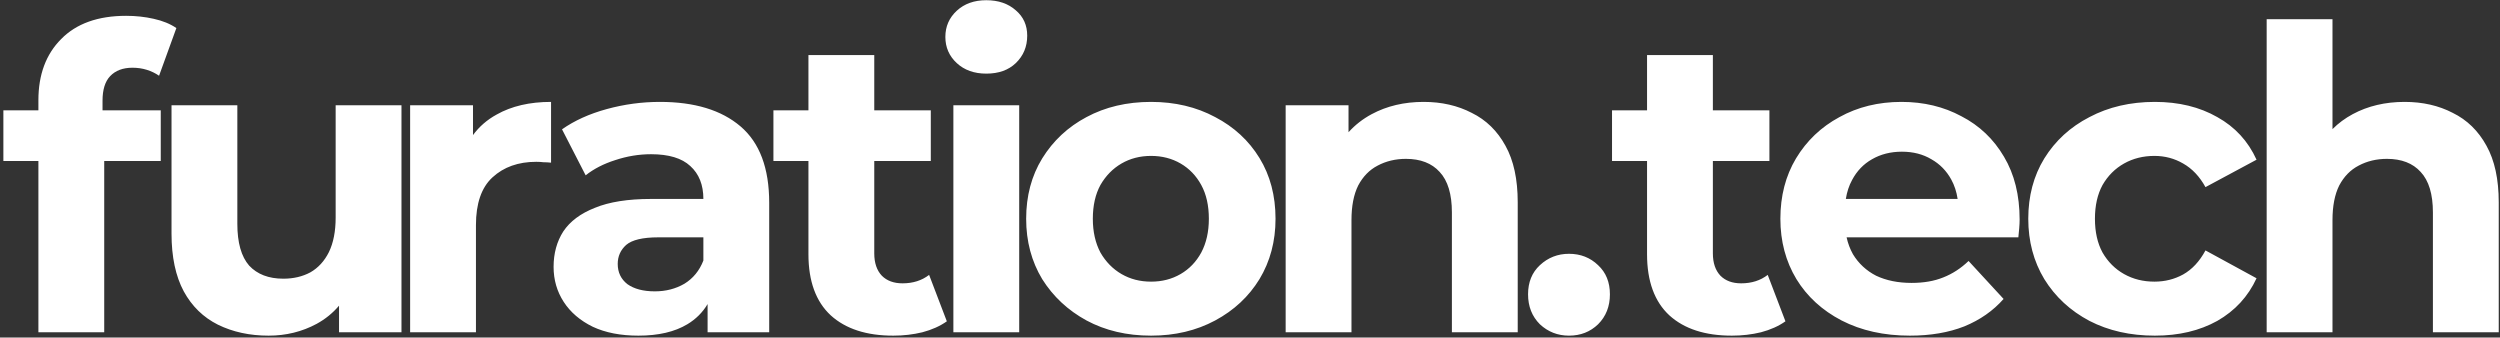 <svg width="474" height="64" viewBox="0 0 474 64" fill="none" xmlns="http://www.w3.org/2000/svg">
<rect x="0" y="0" width="474" height="64" fill="#333333" stroke="none"/>
<path fill-rule="evenodd" clip-rule="evenodd" d="M180.76 63V19.96H193.24V63H180.76ZM187 13.96C184.707 13.96 182.84 13.293 181.4 11.96C179.96 10.627 179.24 8.973 179.24 7C179.24 5.027 179.96 3.373 181.4 2.04C182.84 0.707 184.707 0.04 187 0.04C189.293 0.04 191.16 0.68 192.6 1.96C194.04 3.187 194.76 4.787 194.76 6.76C194.76 8.84 194.04 10.573 192.6 11.96C191.213 13.293 189.347 13.96 187 13.96ZM7.28 63V30.52H0.64V20.92H7.28V19C7.28 14.147 8.72 10.28 11.6 7.4C14.48 4.467 18.587 3 23.92 3C25.733 3 27.467 3.187 29.12 3.56C30.827 3.933 32.267 4.52 33.44 5.32L30.16 14.36C29.467 13.88 28.693 13.507 27.84 13.24C26.987 12.973 26.08 12.84 25.12 12.84C23.307 12.84 21.893 13.373 20.88 14.44C19.92 15.453 19.44 17 19.44 19.08V20.92H30.48V30.52H19.76V63H7.28ZM50.92 63.64C47.347 63.64 44.147 62.947 41.32 61.56C38.547 60.173 36.387 58.067 34.84 55.24C33.293 52.36 32.52 48.707 32.52 44.28V19.96H45V42.44C45 46.013 45.747 48.653 47.24 50.36C48.787 52.013 50.947 52.84 53.72 52.84C55.64 52.84 57.347 52.44 58.84 51.64C60.333 50.787 61.507 49.507 62.36 47.8C63.213 46.04 63.64 43.853 63.64 41.24V19.96H76.12V63H64.28V57.957C63.103 59.35 61.689 60.498 60.04 61.4C57.267 62.893 54.227 63.64 50.92 63.64ZM77.76 19.96V63H90.24V42.68C90.24 38.573 91.28 35.56 93.36 33.64C95.493 31.667 98.267 30.68 101.68 30.68C102.16 30.68 102.613 30.707 103.04 30.76C103.467 30.76 103.947 30.787 104.48 30.84V19.32C100.427 19.32 96.987 20.12 94.16 21.72C92.349 22.711 90.856 24.008 89.68 25.611V19.96H77.76ZM169.36 63.64C164.293 63.64 160.347 62.36 157.52 59.8C154.693 57.187 153.28 53.32 153.28 48.2V30.52H146.64V20.92H153.28V10.44H165.76V20.92H176.48V30.52H165.76V48.04C165.76 49.853 166.24 51.267 167.2 52.28C168.16 53.24 169.467 53.72 171.12 53.72C173.093 53.72 174.773 53.187 176.16 52.12L179.52 60.92C178.24 61.827 176.693 62.52 174.88 63C173.12 63.427 171.28 63.64 169.36 63.64ZM134.16 57.652V63H145.84V38.44C145.84 31.88 144.027 27.053 140.4 23.96C136.773 20.867 131.68 19.32 125.12 19.32C121.707 19.32 118.347 19.773 115.04 20.68C111.733 21.587 108.907 22.867 106.56 24.52L111.04 33.24C112.587 32.013 114.453 31.053 116.64 30.36C118.88 29.613 121.147 29.24 123.44 29.24C126.8 29.24 129.28 29.987 130.88 31.48C132.533 32.973 133.36 35.053 133.36 37.72H123.44C119.067 37.72 115.52 38.28 112.8 39.4C110.08 40.467 108.08 41.96 106.8 43.88C105.573 45.8 104.96 48.04 104.96 50.6C104.96 53.053 105.6 55.267 106.88 57.24C108.16 59.213 110 60.787 112.4 61.96C114.8 63.08 117.68 63.64 121.04 63.64C124.827 63.64 127.92 62.92 130.32 61.48C131.94 60.508 133.22 59.232 134.16 57.652ZM133.36 49.4V45H124.8C121.867 45 119.84 45.48 118.72 46.44C117.653 47.4 117.12 48.6 117.12 50.04C117.12 51.64 117.733 52.92 118.96 53.88C120.24 54.787 121.973 55.24 124.16 55.24C126.24 55.24 128.107 54.76 129.76 53.8C131.413 52.787 132.613 51.32 133.36 49.4ZM206 60.76C209.573 62.68 213.653 63.64 218.24 63.64C222.773 63.64 226.827 62.68 230.4 60.76C233.973 58.84 236.773 56.227 238.8 52.92C240.827 49.56 241.84 45.747 241.84 41.48C241.84 37.107 240.827 33.267 238.8 29.96C236.773 26.653 233.973 24.067 230.4 22.2C226.827 20.28 222.773 19.32 218.24 19.32C213.653 19.32 209.573 20.28 206 22.2C202.48 24.067 199.68 26.68 197.6 30.04C195.573 33.347 194.56 37.16 194.56 41.48C194.56 45.747 195.573 49.56 197.6 52.92C199.68 56.227 202.48 58.84 206 60.76ZM223.84 51.96C222.187 52.92 220.32 53.4 218.24 53.4C216.16 53.4 214.293 52.92 212.64 51.96C210.987 51 209.653 49.64 208.64 47.88C207.68 46.067 207.2 43.933 207.2 41.48C207.2 38.973 207.68 36.84 208.64 35.08C209.653 33.32 210.987 31.96 212.64 31C214.293 30.04 216.16 29.56 218.24 29.56C220.32 29.56 222.187 30.04 223.84 31C225.493 31.96 226.8 33.32 227.76 35.08C228.72 36.84 229.2 38.973 229.2 41.48C229.2 43.933 228.72 46.067 227.76 47.88C226.8 49.64 225.493 51 223.84 51.96ZM269.92 19.32C273.333 19.32 276.373 20.013 279.04 21.4C281.76 22.733 283.893 24.813 285.44 27.64C286.987 30.413 287.76 33.987 287.76 38.36V63H275.28V40.28C275.28 36.813 274.507 34.253 272.96 32.6C271.467 30.947 269.333 30.12 266.56 30.12C264.587 30.12 262.8 30.547 261.2 31.4C259.653 32.2 258.427 33.453 257.52 35.16C256.667 36.867 256.24 39.053 256.24 41.72V63H243.76V19.96H255.68V25.072C256.915 23.696 258.381 22.552 260.08 21.64C262.96 20.093 266.24 19.32 269.92 19.32ZM316.52 59.8C319.347 62.36 323.293 63.64 328.36 63.64C330.28 63.64 332.12 63.427 333.88 63C335.693 62.52 337.24 61.827 338.52 60.92L335.16 52.12C333.773 53.187 332.093 53.72 330.12 53.72C328.467 53.72 327.16 53.24 326.2 52.28C325.24 51.267 324.76 49.853 324.76 48.04V30.52H335.48V20.92H324.76V10.44H312.28V20.92H305.64V30.52H312.28V48.2C312.28 53.32 313.693 57.187 316.52 59.8ZM362.12 63.64C357.213 63.64 352.893 62.68 349.16 60.76C345.48 58.84 342.627 56.227 340.6 52.92C338.573 49.56 337.56 45.747 337.56 41.48C337.56 37.16 338.547 33.347 340.52 30.04C342.547 26.68 345.293 24.067 348.76 22.2C352.227 20.28 356.147 19.32 360.52 19.32C364.733 19.32 368.52 20.227 371.88 22.04C375.293 23.8 377.987 26.36 379.96 29.72C381.933 33.027 382.92 37 382.92 41.64C382.92 42.12 382.893 42.68 382.84 43.32C382.787 43.907 382.733 44.467 382.68 45H350.115C350.367 46.146 350.768 47.212 351.32 48.2C352.387 49.96 353.853 51.32 355.72 52.28C357.64 53.187 359.88 53.64 362.44 53.64C364.733 53.64 366.733 53.293 368.44 52.6C370.2 51.907 371.8 50.867 373.24 49.48L379.88 56.68C377.907 58.92 375.427 60.653 372.44 61.88C369.453 63.053 366.013 63.64 362.12 63.64ZM351.16 34.12C350.575 35.187 350.179 36.387 349.971 37.72H371.166C370.964 36.364 370.562 35.137 369.96 34.04C369.053 32.387 367.8 31.107 366.2 30.2C364.6 29.24 362.733 28.76 360.6 28.76C358.467 28.76 356.573 29.24 354.92 30.2C353.32 31.107 352.067 32.413 351.16 34.12ZM396.16 60.84C399.787 62.707 403.92 63.64 408.56 63.64C413.093 63.64 417.04 62.707 420.4 60.84C423.76 58.92 426.24 56.227 427.84 52.76L418.16 47.48C417.04 49.56 415.627 51.08 413.92 52.04C412.267 52.947 410.453 53.4 408.48 53.4C406.347 53.4 404.427 52.92 402.72 51.96C401.013 51 399.653 49.64 398.64 47.88C397.68 46.12 397.2 43.987 397.2 41.48C397.2 38.973 397.68 36.84 398.64 35.08C399.653 33.32 401.013 31.96 402.72 31C404.427 30.04 406.347 29.56 408.48 29.56C410.453 29.56 412.267 30.04 413.92 31C415.627 31.96 417.04 33.453 418.16 35.48L427.84 30.28C426.24 26.76 423.76 24.067 420.4 22.2C417.04 20.28 413.093 19.32 408.56 19.32C403.92 19.32 399.787 20.28 396.16 22.2C392.533 24.067 389.68 26.68 387.6 30.04C385.573 33.347 384.56 37.16 384.56 41.48C384.56 45.747 385.573 49.56 387.6 52.92C389.68 56.28 392.533 58.92 396.16 60.84ZM455.92 19.32C459.333 19.32 462.373 20.013 465.04 21.4C467.76 22.733 469.893 24.813 471.44 27.64C472.987 30.413 473.76 33.987 473.76 38.36V63H461.28V40.28C461.28 36.813 460.507 34.253 458.96 32.6C457.467 30.947 455.333 30.12 452.56 30.12C450.587 30.12 448.8 30.547 447.2 31.4C445.653 32.2 444.427 33.453 443.52 35.16C442.667 36.867 442.24 39.053 442.24 41.72V63H429.76V3.64H442.24V24.48C443.351 23.365 444.631 22.418 446.08 21.64C448.96 20.093 452.24 19.32 455.92 19.32ZM291.96 61.48C293.507 62.92 295.347 63.64 297.48 63.64C299.667 63.64 301.507 62.92 303 61.48C304.493 59.987 305.24 58.093 305.24 55.8C305.24 53.507 304.493 51.667 303 50.28C301.507 48.84 299.667 48.12 297.48 48.12C295.347 48.12 293.507 48.84 291.96 50.28C290.467 51.667 289.72 53.507 289.72 55.8C289.72 58.093 290.467 59.987 291.96 61.48Z" fill="white"/>
</svg>
